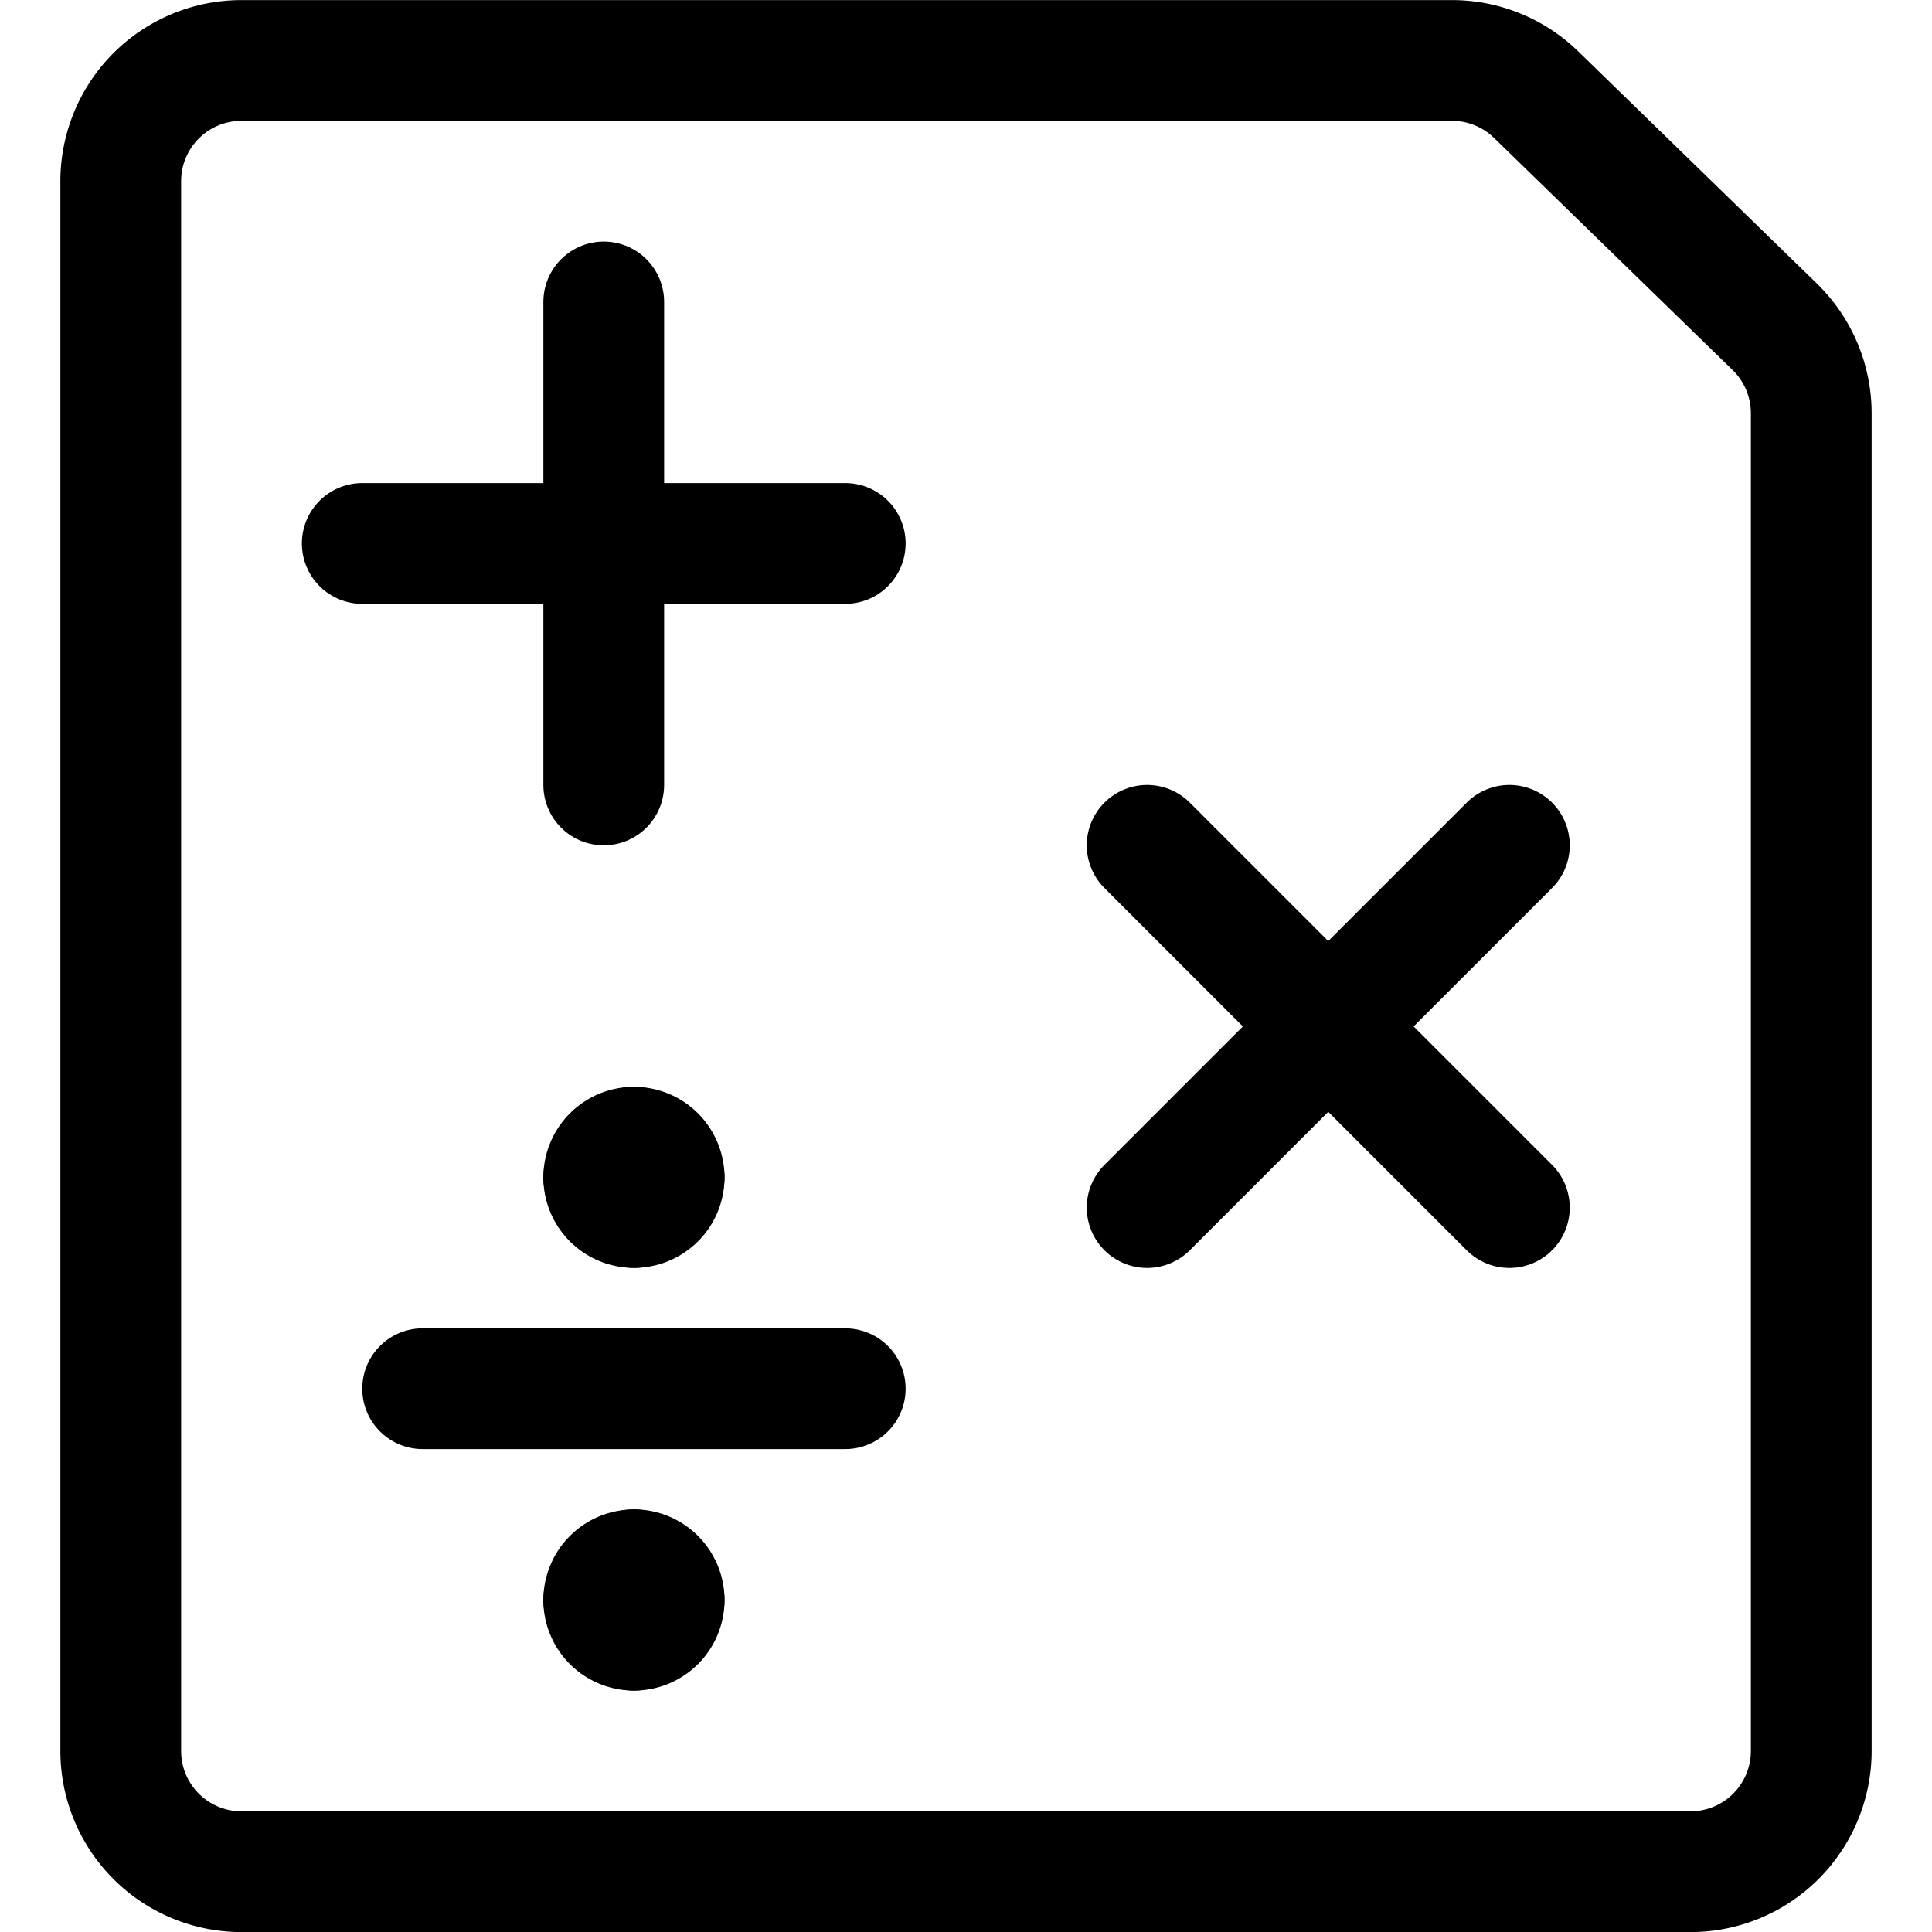<svg xmlns="http://www.w3.org/2000/svg" viewBox="0 0 24 24"><defs><style>.a{fill:none;stroke:currentColor;stroke-linecap:round;stroke-linejoin:round;stroke-width:1.5px;}</style></defs><title>study-exam-math</title><line class="a" x1="7.5" y1="3.751" x2="7.5" y2="9.751"/><line class="a" x1="4.5" y1="6.751" x2="10.5" y2="6.751"/><line class="a" x1="18.75" y1="10.501" x2="14.25" y2="15.001"/><line class="a" x1="14.25" y1="10.501" x2="18.75" y2="15.001"/><line class="a" x1="5.25" y1="17.251" x2="10.5" y2="17.251"/><path class="a" d="M7.875,14.251a.375.375,0,0,1,.375.375"/><path class="a" d="M7.5,14.626a.375.375,0,0,1,.375-.375"/><path class="a" d="M7.875,15a.374.374,0,0,1-.375-.375"/><path class="a" d="M8.25,14.626A.374.374,0,0,1,7.875,15"/><path class="a" d="M7.875,19.5a.375.375,0,0,1,.375.375"/><path class="a" d="M7.5,19.876a.375.375,0,0,1,.375-.375"/><path class="a" d="M7.875,20.251a.374.374,0,0,1-.375-.375"/><path class="a" d="M8.25,19.876a.374.374,0,0,1-.375.375"/><path class="a" d="M22.5,21.751a1.5,1.5,0,0,1-1.5,1.5H3a1.5,1.5,0,0,1-1.5-1.5V2.251A1.5,1.5,0,0,1,3,.751H18.036a1.5,1.5,0,0,1,1.049.427L22.047,4.06A1.5,1.5,0,0,1,22.5,5.134Z"/></svg>
